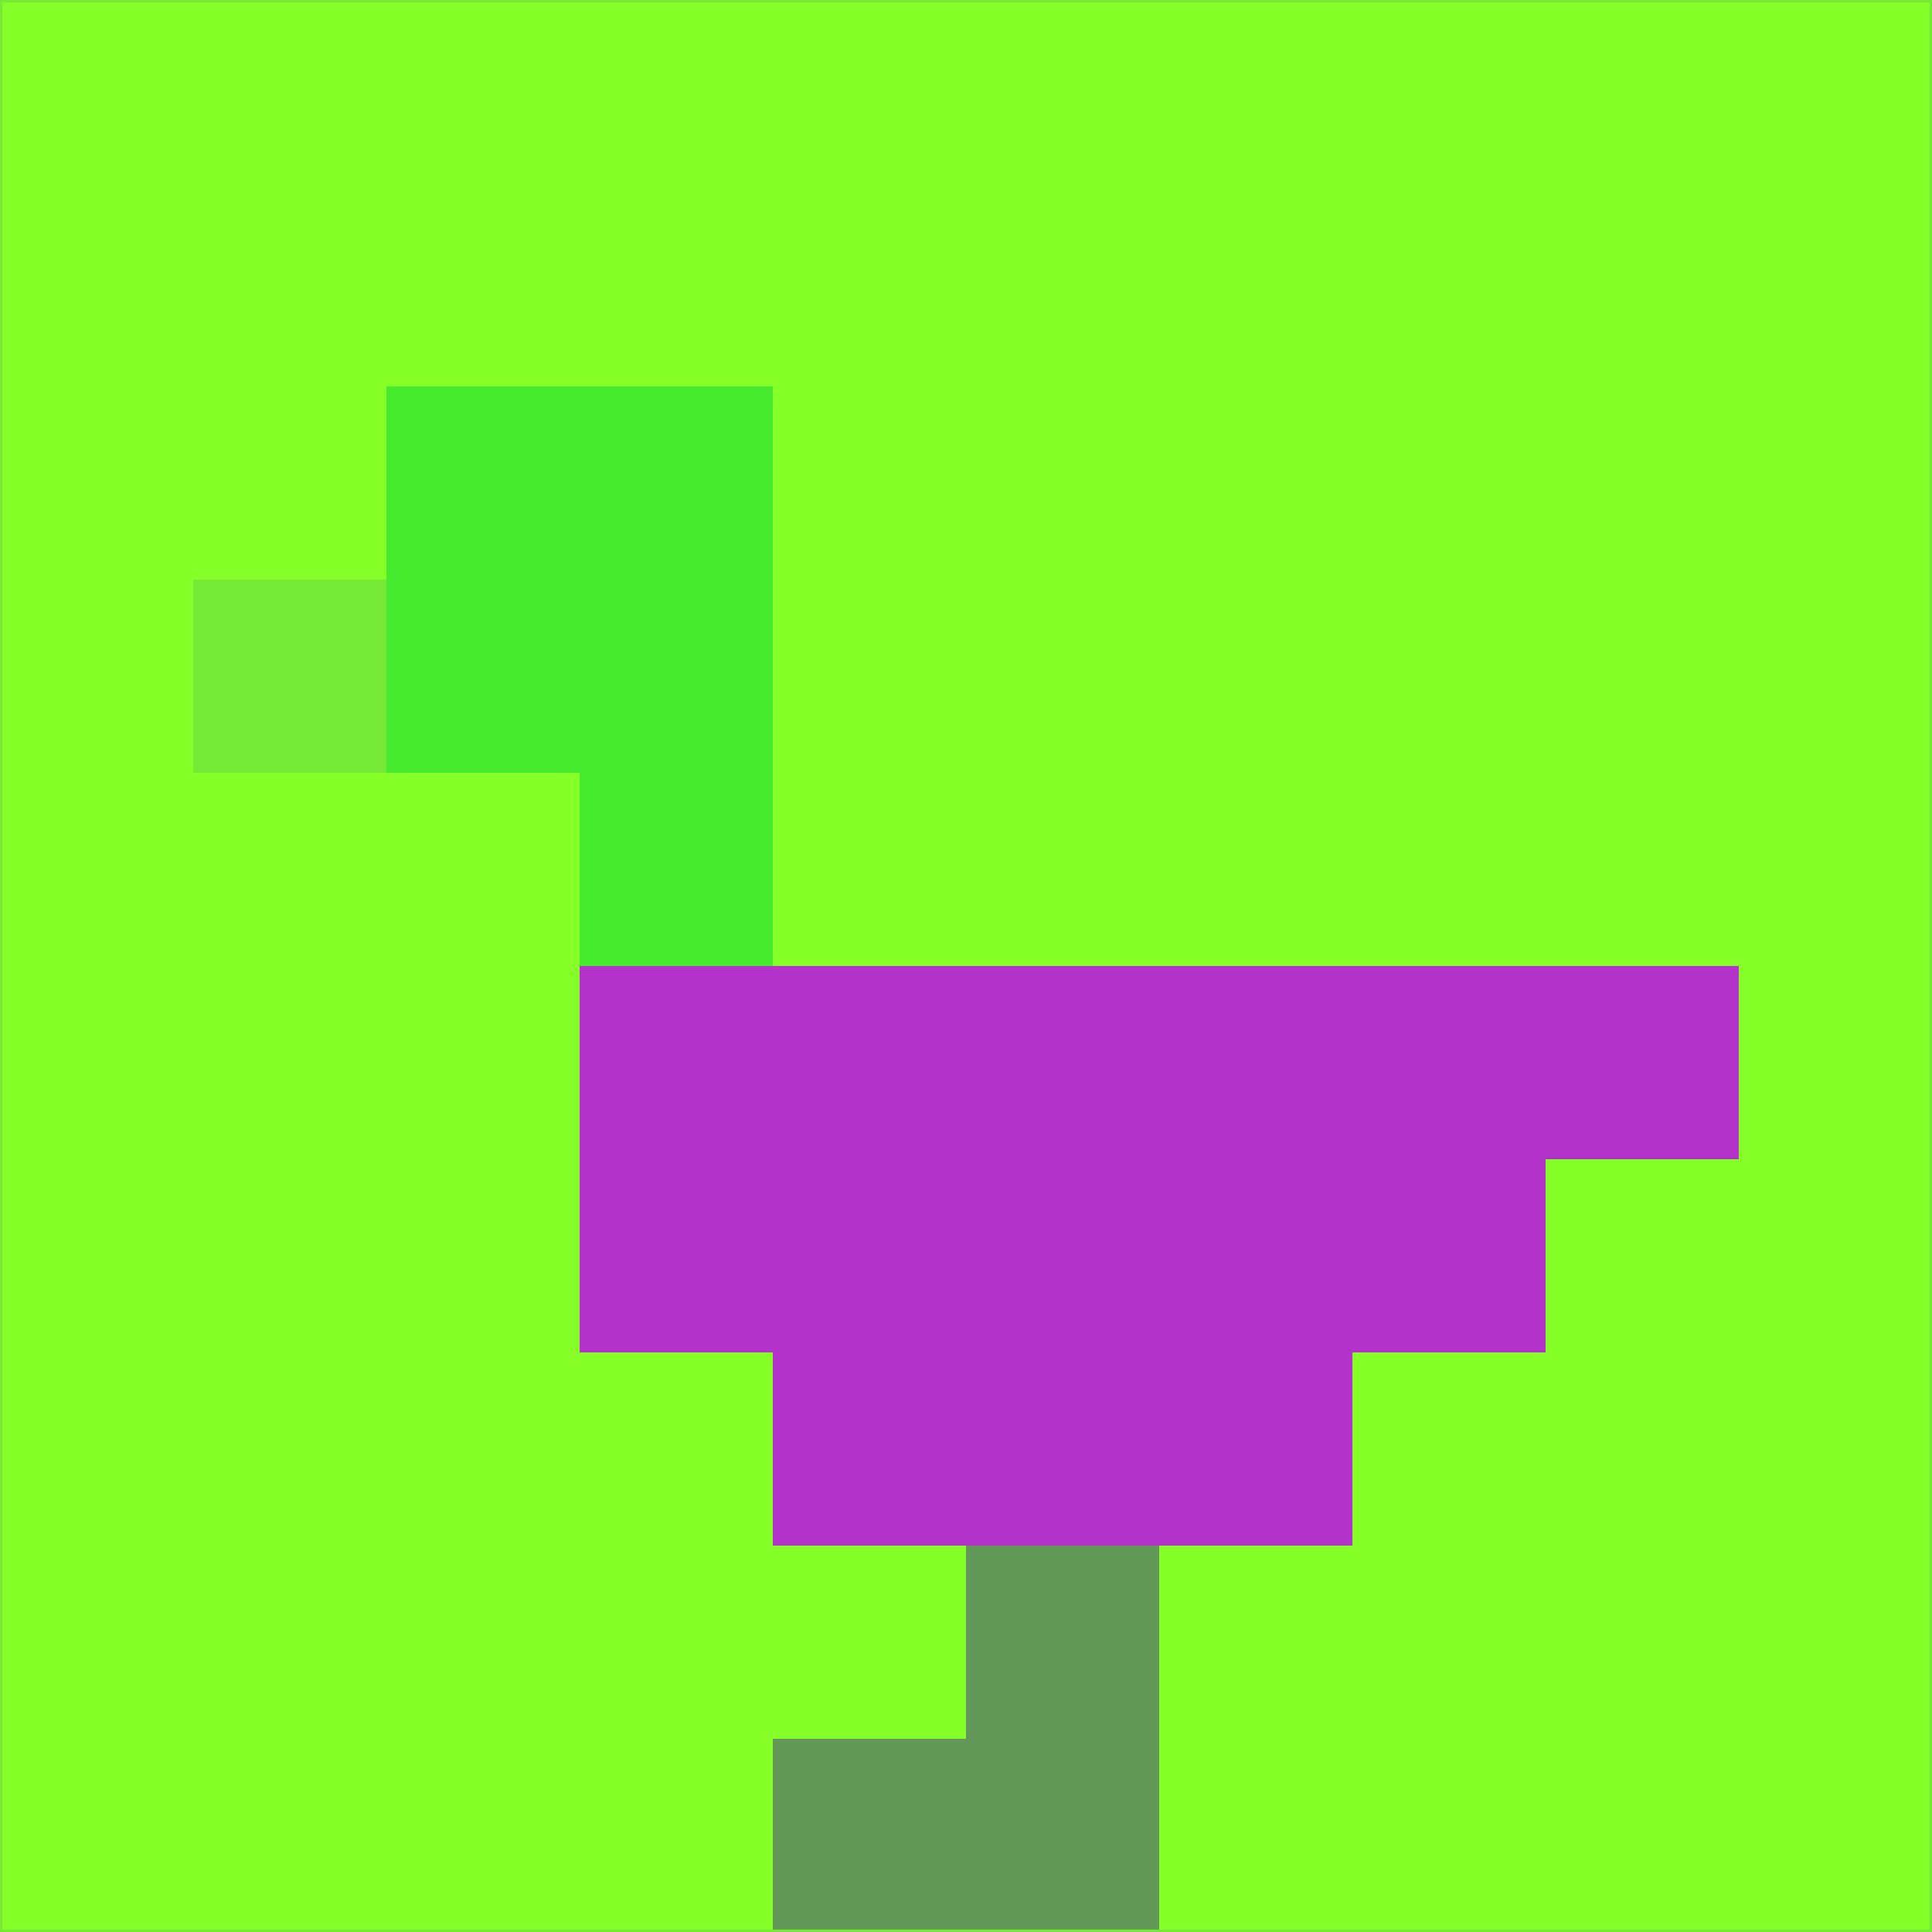 <svg xmlns="http://www.w3.org/2000/svg" version="1.1" width="785" height="785">
  <title>'goose-pfp-694263' by Dmitri Cherniak (Cyberpunk Edition)</title>
  <desc>
    seed=40913
    backgroundColor=#86fe28
    padding=20
    innerPadding=0
    timeout=500
    dimension=1
    border=false
    Save=function(){return n.handleSave()}
    frame=12

    Rendered at 2024-09-15T22:37:00.578Z
    Generated in 1ms
    Modified for Cyberpunk theme with new color scheme
  </desc>
  <defs/>
  <rect width="100%" height="100%" fill="#86fe28"/>
  <g>
    <g id="0-0">
      <rect x="0" y="0" height="785" width="785" fill="#86fe28"/>
      <g>
        <!-- Neon blue -->
        <rect id="0-0-2-2-2-2" x="157" y="157" width="157" height="157" fill="#47eb2e"/>
        <rect id="0-0-3-2-1-4" x="235.5" y="157" width="78.5" height="314" fill="#47eb2e"/>
        <!-- Electric purple -->
        <rect id="0-0-4-5-5-1" x="314" y="392.5" width="392.5" height="78.5" fill="#b333ca"/>
        <rect id="0-0-3-5-5-2" x="235.5" y="392.5" width="392.5" height="157" fill="#b333ca"/>
        <rect id="0-0-4-5-3-3" x="314" y="392.5" width="235.5" height="235.5" fill="#b333ca"/>
        <!-- Neon pink -->
        <rect id="0-0-1-3-1-1" x="78.5" y="235.5" width="78.5" height="78.5" fill="#76e836"/>
        <!-- Cyber yellow -->
        <rect id="0-0-5-8-1-2" x="392.5" y="628" width="78.5" height="157" fill="#619858"/>
        <rect id="0-0-4-9-2-1" x="314" y="706.5" width="157" height="78.5" fill="#619858"/>
      </g>
      <rect x="0" y="0" stroke="#76e836" stroke-width="2" height="785" width="785" fill="none"/>
    </g>
  </g>
  <script xmlns=""/>
</svg>